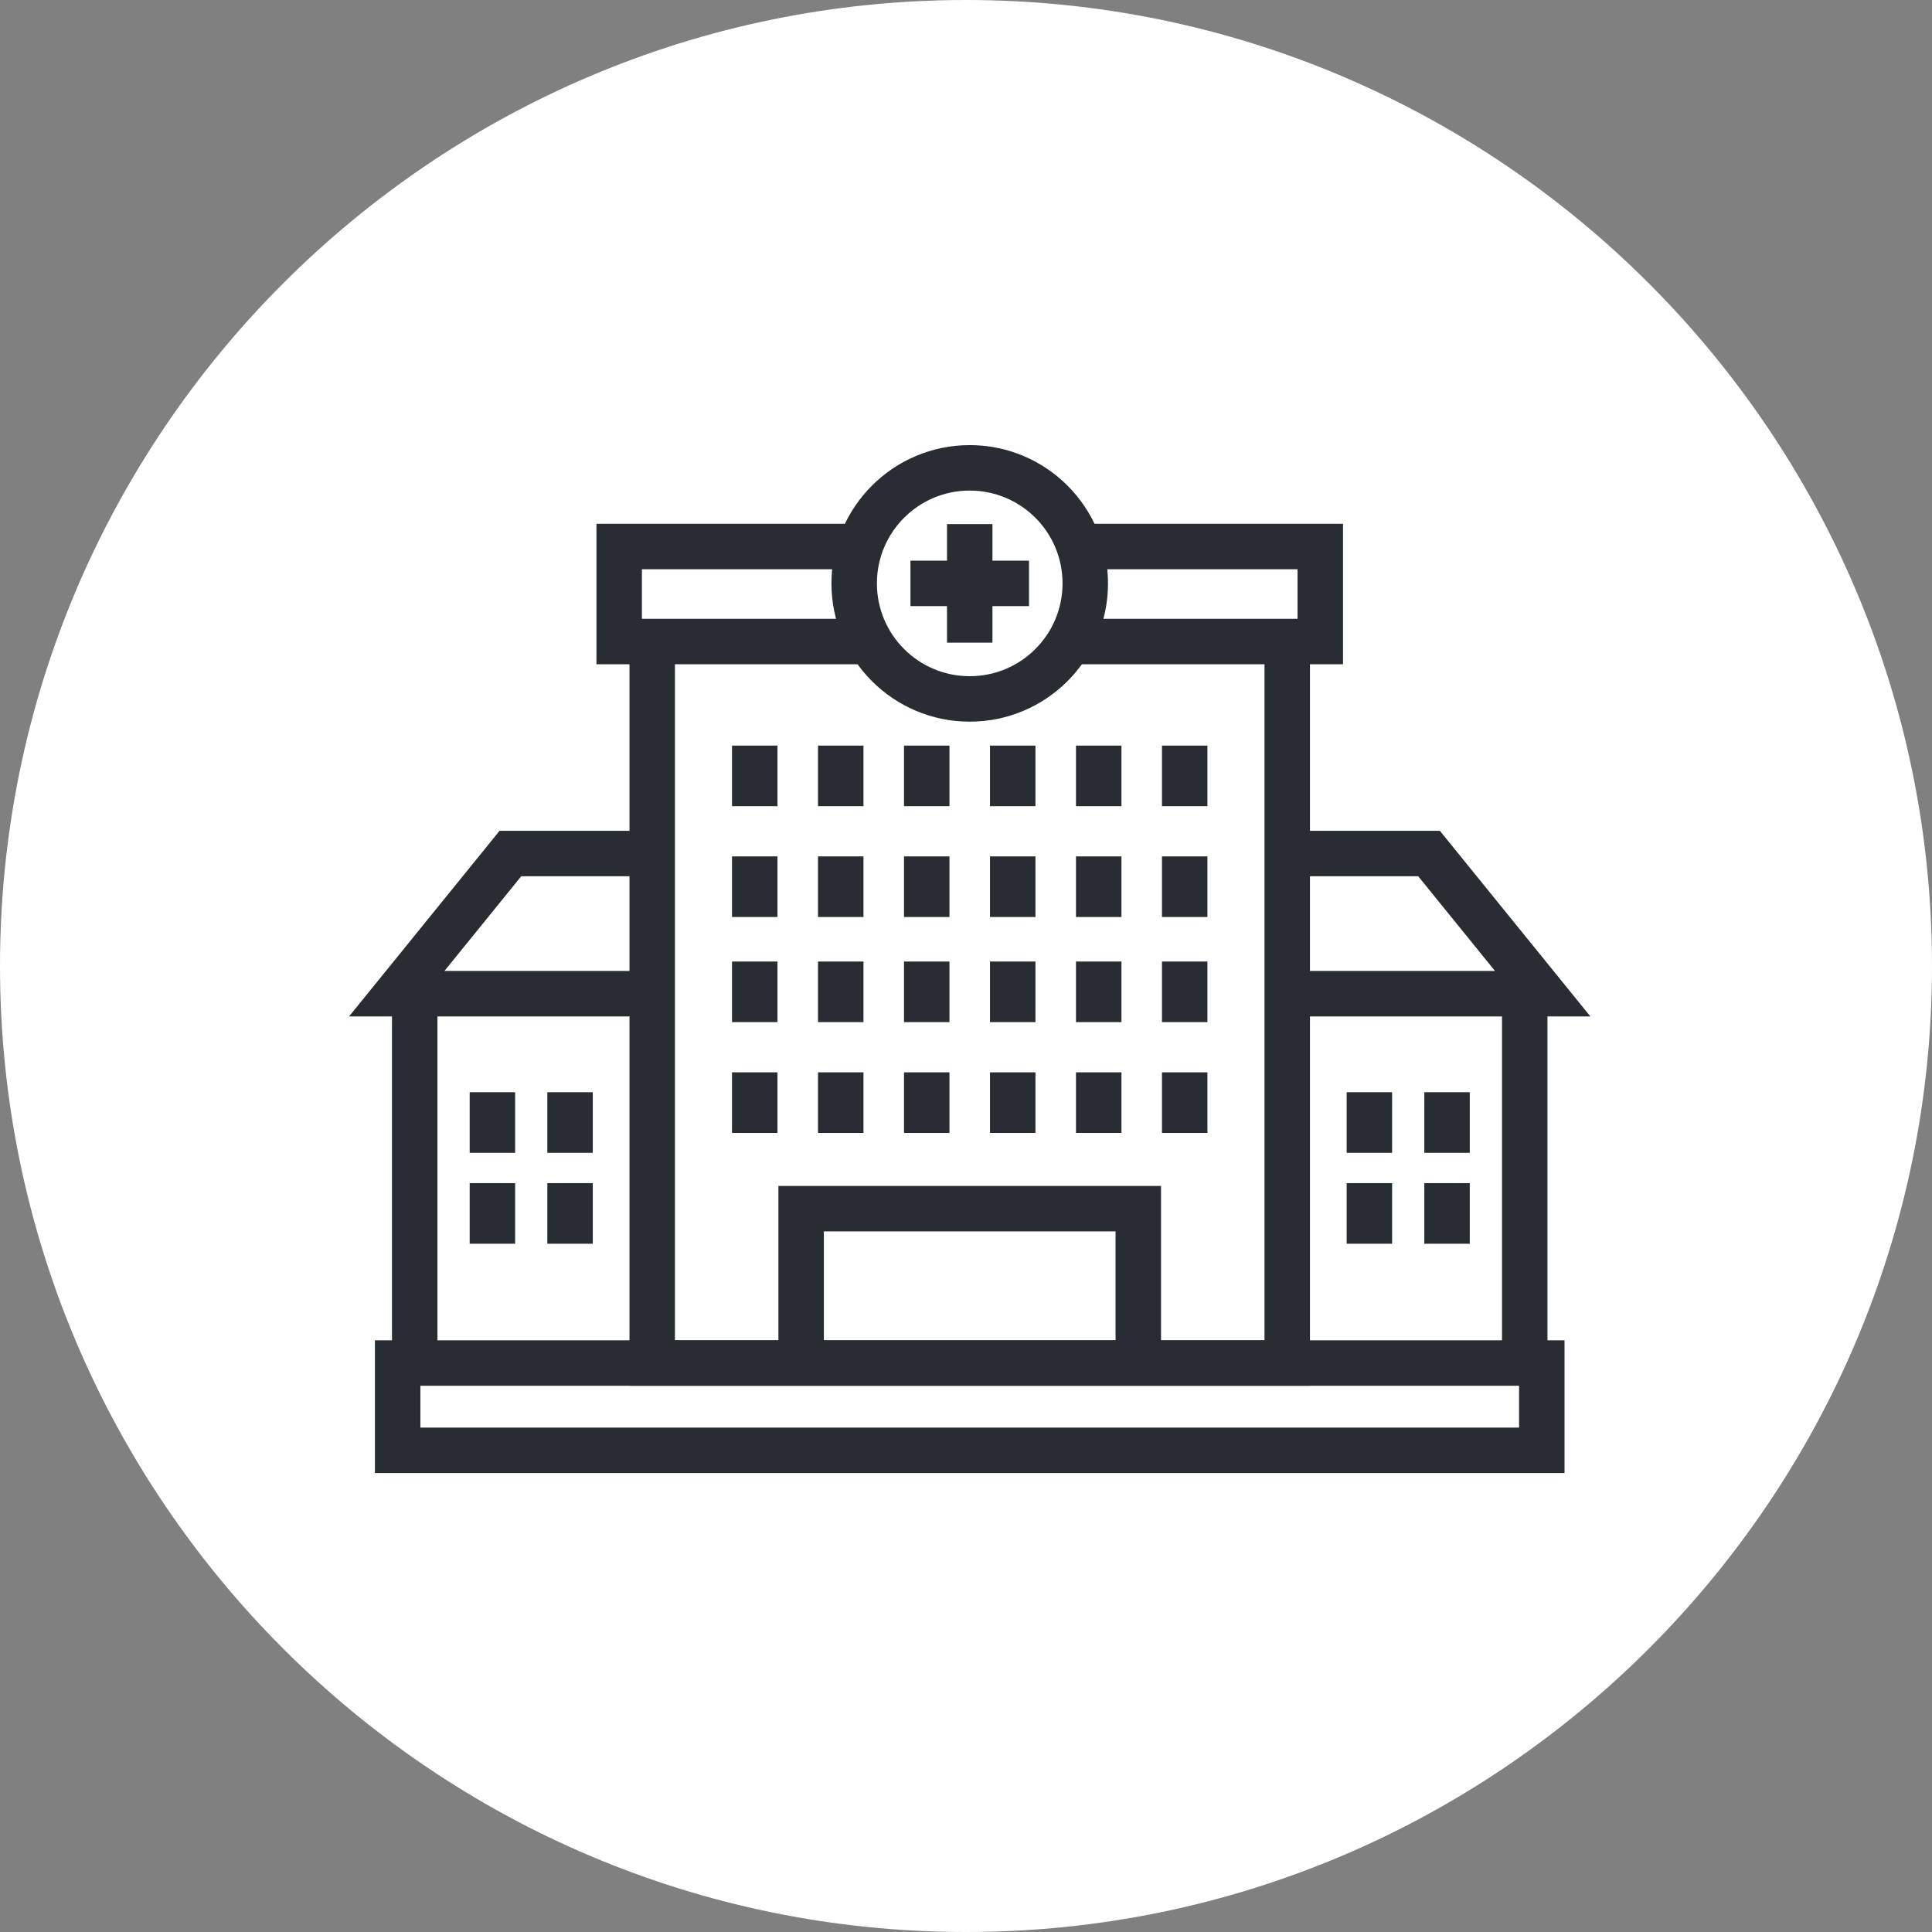 <?xml version="1.0" encoding="utf-8"?>
<!-- Generator: Adobe Illustrator 16.0.0, SVG Export Plug-In . SVG Version: 6.00 Build 0)  -->
<!DOCTYPE svg PUBLIC "-//W3C//DTD SVG 1.1//EN" "http://www.w3.org/Graphics/SVG/1.1/DTD/svg11.dtd">
<svg version="1.1" xmlns="http://www.w3.org/2000/svg" xmlns:xlink="http://www.w3.org/1999/xlink" x="0px" y="0px" width="170px"
	 height="170px" viewBox="0 0 170 170" enable-background="new 0 0 170 170" xml:space="preserve">
<rect x="0" y="0" width="170" height="170" fill="#808080" stroke="none"/>
<g id="Background">
</g>
<g id="Circle">
	<g>
		<path fill="#FFFFFF" d="M85,170c-46.869,0-85-38.131-85-85S38.131,0,85,0s85,38.131,85,85S131.869,170,85,170z"/>
	</g>
</g>
<g id="TEXT">
</g>
<g id="Icons">
	<g>
		<polyline fill="none" stroke="#282D33" stroke-width="4" points="57.29,87.437 34.911,87.437 44.911,75.104 57.457,75.104 		"/>
		<polyline fill="none" stroke="#282D33" stroke-width="4" points="113.457,75.104 125.744,75.104 135.744,87.437 114.123,87.437 		
			"/>
		<line fill="none" stroke="#282D33" stroke-width="4" x1="134.164" y1="120.352" x2="134.164" y2="87.935"/>
		<line fill="none" stroke="#282D33" stroke-width="4" x1="36.491" y1="87.935" x2="36.491" y2="120.352"/>
		<polyline fill="none" stroke="#282D33" stroke-width="4" points="57.389,56.284 57.389,119.935 113.266,119.935 113.266,56.284 		
			"/>
		<rect x="34.99" y="119.935" fill="none" stroke="#282D33" stroke-width="4" width="100.675" height="7.682"/>
		<g>
			<g>
				<line fill="none" stroke="#282D33" stroke-width="4" x1="43.328" y1="96.106" x2="43.328" y2="101.439"/>
				<line fill="none" stroke="#282D33" stroke-width="4" x1="50.16" y1="96.106" x2="50.16" y2="101.439"/>
			</g>
			<g>
				<line fill="none" stroke="#282D33" stroke-width="4" x1="43.328" y1="104.106" x2="43.328" y2="109.439"/>
				<line fill="none" stroke="#282D33" stroke-width="4" x1="50.16" y1="104.106" x2="50.16" y2="109.439"/>
			</g>
			<g>
				<line fill="none" stroke="#282D33" stroke-width="4" x1="120.494" y1="96.106" x2="120.494" y2="101.439"/>
				<line fill="none" stroke="#282D33" stroke-width="4" x1="127.328" y1="96.106" x2="127.328" y2="101.439"/>
			</g>
			<g>
				<line fill="none" stroke="#282D33" stroke-width="4" x1="120.494" y1="104.106" x2="120.494" y2="109.439"/>
				<line fill="none" stroke="#282D33" stroke-width="4" x1="127.328" y1="104.106" x2="127.328" y2="109.439"/>
			</g>
		</g>
		<g>
			<line fill="none" stroke="#282D33" stroke-width="4" x1="66.411" y1="84.606" x2="66.411" y2="89.939"/>
			<line fill="none" stroke="#282D33" stroke-width="4" x1="73.978" y1="84.606" x2="73.978" y2="89.939"/>
			<line fill="none" stroke="#282D33" stroke-width="4" x1="81.545" y1="84.606" x2="81.545" y2="89.939"/>
			<line fill="none" stroke="#282D33" stroke-width="4" x1="89.111" y1="84.606" x2="89.111" y2="89.939"/>
			<line fill="none" stroke="#282D33" stroke-width="4" x1="96.678" y1="84.606" x2="96.678" y2="89.939"/>
			<line fill="none" stroke="#282D33" stroke-width="4" x1="104.244" y1="84.606" x2="104.244" y2="89.939"/>
		</g>
		<g>
			<line fill="none" stroke="#282D33" stroke-width="4" x1="66.411" y1="94.356" x2="66.411" y2="99.689"/>
			<line fill="none" stroke="#282D33" stroke-width="4" x1="73.978" y1="94.356" x2="73.978" y2="99.689"/>
			<line fill="none" stroke="#282D33" stroke-width="4" x1="81.545" y1="94.356" x2="81.545" y2="99.689"/>
			<line fill="none" stroke="#282D33" stroke-width="4" x1="89.111" y1="94.356" x2="89.111" y2="99.689"/>
			<line fill="none" stroke="#282D33" stroke-width="4" x1="96.678" y1="94.356" x2="96.678" y2="99.689"/>
			<line fill="none" stroke="#282D33" stroke-width="4" x1="104.244" y1="94.356" x2="104.244" y2="99.689"/>
		</g>
		<g>
			<line fill="none" stroke="#282D33" stroke-width="4" x1="66.411" y1="65.606" x2="66.411" y2="70.939"/>
			<line fill="none" stroke="#282D33" stroke-width="4" x1="73.978" y1="65.606" x2="73.978" y2="70.939"/>
			<line fill="none" stroke="#282D33" stroke-width="4" x1="81.545" y1="65.606" x2="81.545" y2="70.939"/>
			<line fill="none" stroke="#282D33" stroke-width="4" x1="89.111" y1="65.606" x2="89.111" y2="70.939"/>
			<line fill="none" stroke="#282D33" stroke-width="4" x1="96.678" y1="65.606" x2="96.678" y2="70.939"/>
			<line fill="none" stroke="#282D33" stroke-width="4" x1="104.244" y1="65.606" x2="104.244" y2="70.939"/>
		</g>
		<g>
			<line fill="none" stroke="#282D33" stroke-width="4" x1="66.411" y1="75.356" x2="66.411" y2="80.689"/>
			<line fill="none" stroke="#282D33" stroke-width="4" x1="73.978" y1="75.356" x2="73.978" y2="80.689"/>
			<line fill="none" stroke="#282D33" stroke-width="4" x1="81.545" y1="75.356" x2="81.545" y2="80.689"/>
			<line fill="none" stroke="#282D33" stroke-width="4" x1="89.111" y1="75.356" x2="89.111" y2="80.689"/>
			<line fill="none" stroke="#282D33" stroke-width="4" x1="96.678" y1="75.356" x2="96.678" y2="80.689"/>
			<line fill="none" stroke="#282D33" stroke-width="4" x1="104.244" y1="75.356" x2="104.244" y2="80.689"/>
		</g>
		<polyline fill="none" stroke="#282D33" stroke-width="4" points="76.623,56.45 54.482,56.45 54.482,48.089 75.457,48.089 		"/>
		<polyline fill="none" stroke="#282D33" stroke-width="4" points="95.29,48.089 116.174,48.089 116.174,56.45 94.289,56.45 		"/>
		<polyline fill="none" stroke="#282D33" stroke-width="4" points="70.494,118.687 70.494,106.354 100.16,106.354 100.16,118.687 		
			"/>
		<g>
			<circle fill="none" stroke="#282D33" stroke-width="4" cx="85.328" cy="51.333" r="10.167"/>
			<g>
				<line fill="none" stroke="#282D33" stroke-width="4" x1="85.328" y1="46.116" x2="85.328" y2="56.55"/>
				<line fill="none" stroke="#282D33" stroke-width="4" x1="90.545" y1="51.333" x2="80.111" y2="51.333"/>
			</g>
		</g>
	</g>
</g>
</svg>
